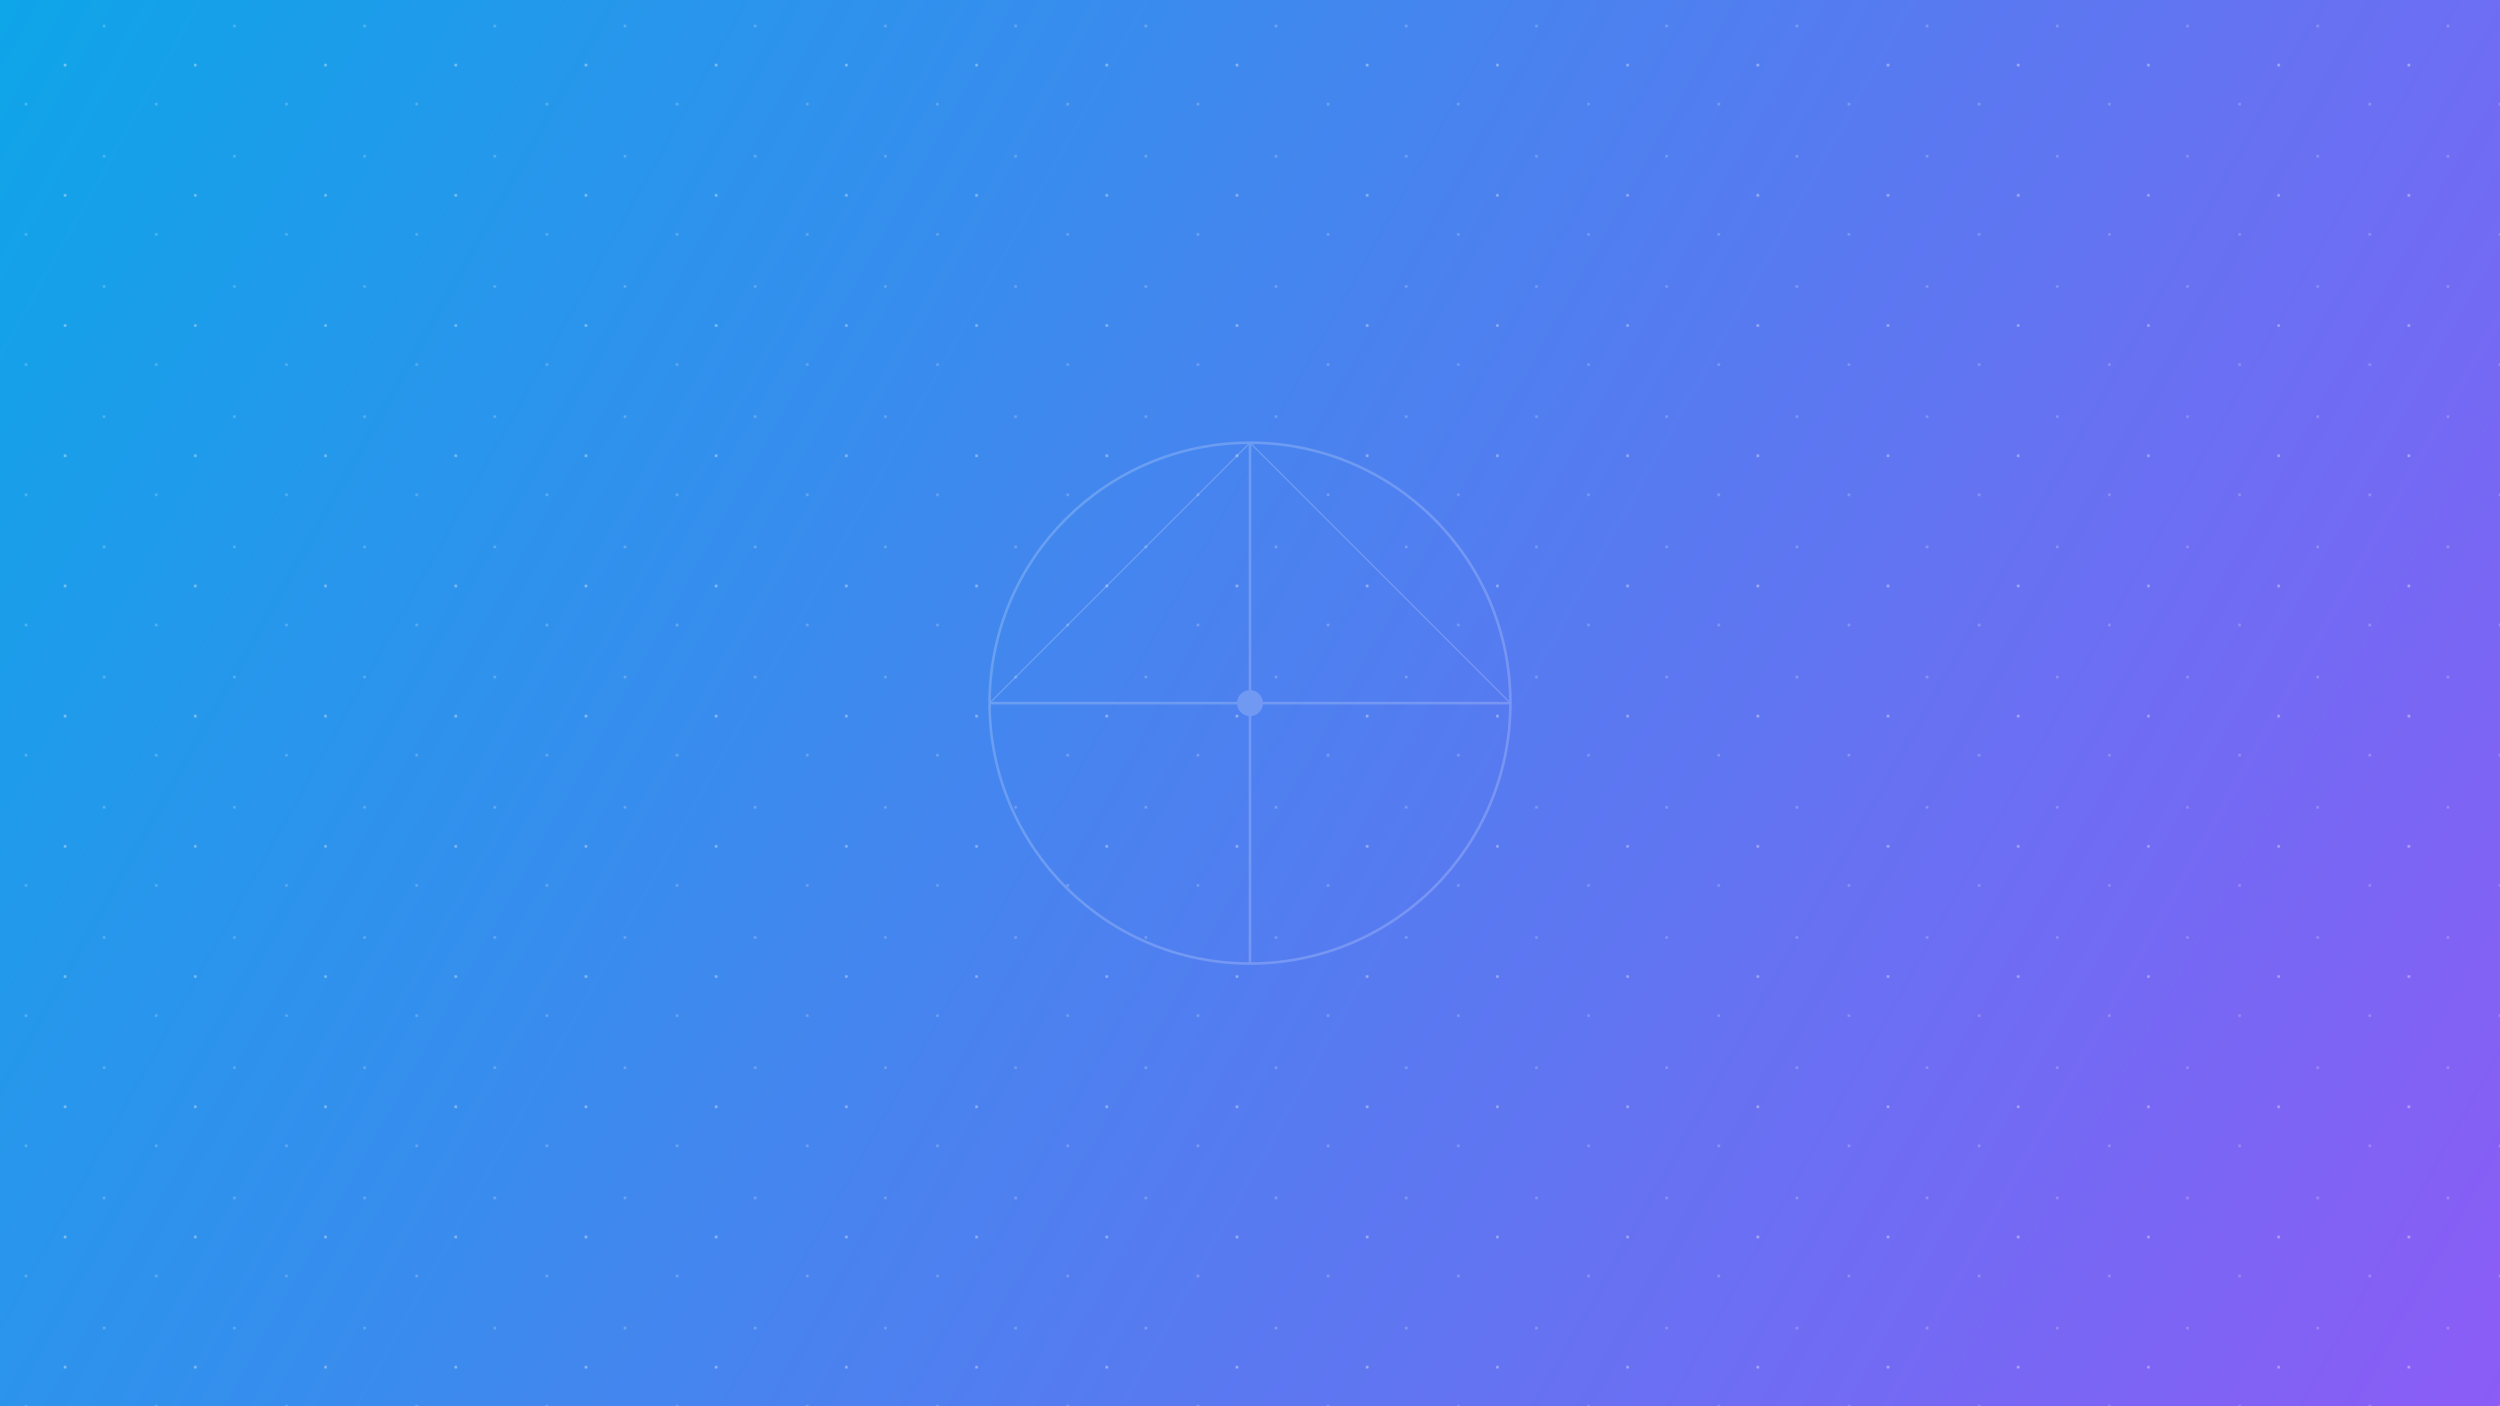 <?xml version="1.0" encoding="UTF-8"?>
<svg width="1920" height="1080" viewBox="0 0 1920 1080" fill="none" xmlns="http://www.w3.org/2000/svg">
  <defs>
    <linearGradient id="cosmo-bg" x1="0" y1="0" x2="1920" y2="1080" gradientUnits="userSpaceOnUse">
      <stop offset="0%" stop-color="#0EA5E9"/>
      <stop offset="100%" stop-color="#8B5CF6"/>
    </linearGradient>
    <pattern id="stars" width="100" height="100" patternUnits="userSpaceOnUse">
      <circle cx="50" cy="50" r="1" fill="white" opacity="0.5"/>
      <circle cx="20" cy="80" r="1" fill="white" opacity="0.3"/>
      <circle cx="80" cy="20" r="1" fill="white" opacity="0.3"/>
    </pattern>
  </defs>
  <rect width="1920" height="1080" fill="url(#cosmo-bg)"/>
  <rect width="1920" height="1080" fill="url(#stars)"/>
  <g opacity="0.2">
    <circle cx="960" cy="540" r="200" stroke="white" stroke-width="2" fill="none"/>
    <path d="M960 340v400M760 540h400" stroke="white" stroke-width="2"/>
    <path d="M960 340l200 200M960 340l-200 200" stroke="white" stroke-width="1"/>
    <circle cx="960" cy="540" r="10" fill="white"/>
  </g>
</svg>
